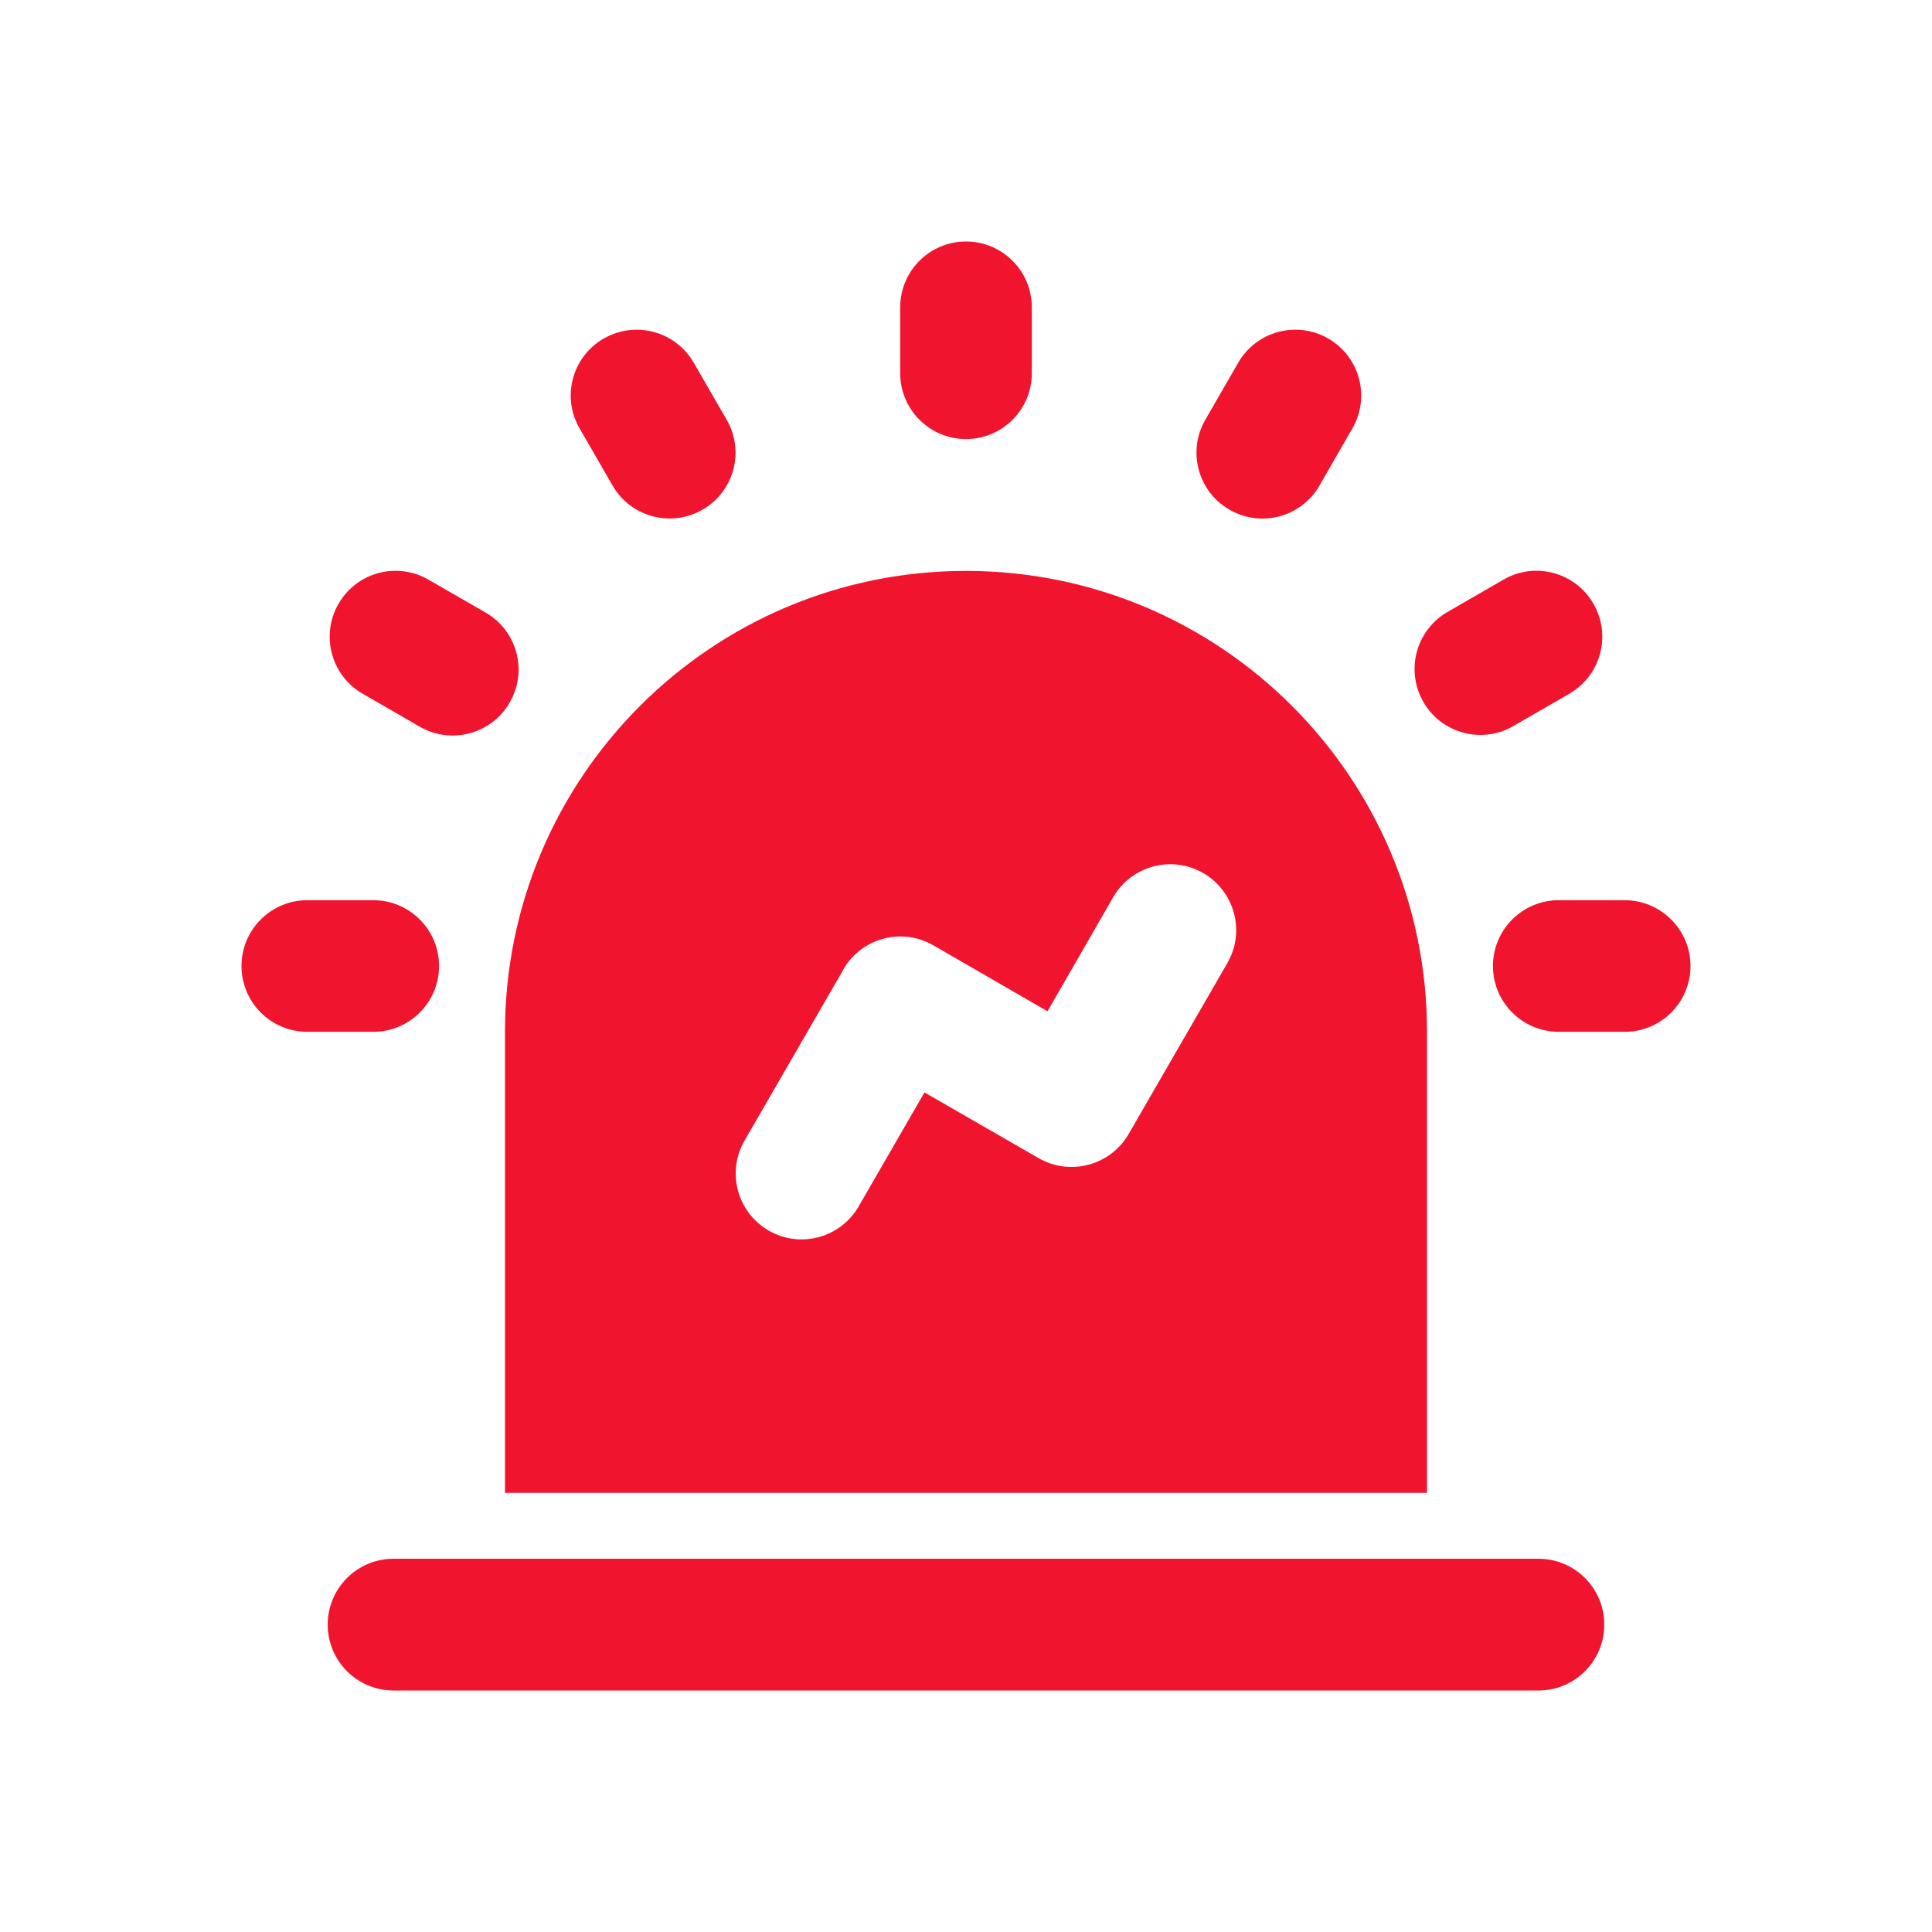 <?xml version="1.0" encoding="UTF-8"?>
<svg width="16px" height="16px" viewBox="0 0 16 16" version="1.1" xmlns="http://www.w3.org/2000/svg" xmlns:xlink="http://www.w3.org/1999/xlink">
    <title>Icon_Fault</title>
    <g id="家储V1.3" stroke="none" stroke-width="1" fill="none" fill-rule="evenodd">
        <g id="--Fault-Management-_Fault-List_Open" transform="translate(-897, -431)">
            <g id="表单备份-2" transform="translate(224, 408)">
                <g id="标题栏" transform="translate(24, 20)">
                    <g id="告警状态" transform="translate(625, 0)">
                        <g id="Icon_Fault" transform="translate(24, 3)">
                            <rect id="BG" x="0" y="0" width="16" height="16"></rect>
                            <g id="预警等级" transform="translate(2, 2)" fill="#F0142F" fill-rule="nonzero">
                                <path d="M7.346,7.393 L8.165,5.975 L8.165,5.975 C8.315,5.714 8.225,5.381 7.964,5.23 C7.703,5.08 7.37,5.169 7.219,5.43 L6.675,6.375 L5.73,5.829 L5.73,5.829 C5.469,5.678 5.136,5.767 4.985,6.027 C4.985,6.028 4.985,6.028 4.985,6.029 L4.166,7.446 L4.166,7.446 C4.015,7.707 4.105,8.04 4.366,8.191 C4.627,8.342 4.96,8.252 5.111,7.991 L5.656,7.047 L6.601,7.591 L6.601,7.591 C6.862,7.741 7.194,7.653 7.346,7.393 L7.346,7.393 Z M6,2.728 L6,2.728 C8.109,2.728 9.818,4.437 9.818,6.546 C9.818,6.546 9.818,6.546 9.818,6.546 L9.818,10.363 L2.182,10.363 L2.182,6.546 L2.182,6.546 C2.182,4.437 3.891,2.728 6,2.728 L6,2.728 Z M1.259,10.909 L10.741,10.909 L10.741,10.909 C11.042,10.909 11.286,11.153 11.286,11.454 C11.286,11.756 11.042,12 10.741,12 L1.259,12 L1.259,12 C0.958,12 0.714,11.756 0.714,11.454 C0.714,11.153 0.958,10.909 1.259,10.909 L1.259,10.909 Z M6,0 L6,0 C6.301,0 6.545,0.244 6.545,0.545 L6.545,1.091 L6.545,1.091 C6.545,1.392 6.301,1.636 6,1.636 C5.699,1.636 5.455,1.392 5.455,1.091 L5.455,0.545 L5.455,0.545 C5.455,0.244 5.699,0 6,0 C6,0 6,0 6,0 L6,0 Z M9,0.804 L9,0.804 C9.261,0.954 9.35,1.287 9.2,1.548 C9.2,1.548 9.2,1.549 9.199,1.549 L8.927,2.022 L8.927,2.022 C8.776,2.283 8.443,2.372 8.182,2.221 C7.921,2.071 7.831,1.737 7.982,1.476 L8.255,1.003 L8.255,1.003 C8.405,0.743 8.738,0.653 8.999,0.803 C8.999,0.804 9,0.804 9,0.804 L9,0.804 Z M11.196,3 L11.196,3 C11.347,3.26 11.258,3.593 10.998,3.744 C10.997,3.744 10.997,3.745 10.997,3.745 L10.524,4.018 L10.524,4.018 C10.26,4.164 9.928,4.068 9.783,3.805 C9.641,3.547 9.728,3.224 9.979,3.073 L10.45,2.801 L10.45,2.801 C10.71,2.649 11.044,2.738 11.195,2.998 C11.195,2.998 11.196,2.999 11.196,3 L11.196,3 Z M12,6 L12,6 C12,6.301 11.756,6.545 11.455,6.545 L10.909,6.545 L10.909,6.545 C10.608,6.545 10.364,6.301 10.364,6 C10.364,5.699 10.608,5.455 10.909,5.455 L11.454,5.455 C11.755,5.455 12,5.699 12,6 L12,6 Z M0,6 L0,6 C0,5.699 0.244,5.455 0.545,5.455 L1.091,5.455 L1.091,5.455 C1.392,5.455 1.636,5.699 1.636,6 C1.636,6.301 1.392,6.545 1.091,6.545 L0.545,6.545 L0.545,6.545 C0.244,6.545 0,6.301 0,6 C0,6 0,6 0,6 L0,6 Z M0.804,3 L0.804,3 C0.954,2.739 1.287,2.65 1.548,2.8 C1.548,2.8 1.549,2.8 1.549,2.801 L2.022,3.073 L2.022,3.073 C2.283,3.224 2.372,3.557 2.221,3.818 C2.071,4.079 1.737,4.169 1.476,4.018 L1.003,3.745 L1.003,3.745 C0.743,3.595 0.653,3.262 0.803,3.001 C0.804,3.001 0.804,3 0.804,3 L0.804,3 Z M3,0.804 L3,0.804 C3.26,0.653 3.593,0.742 3.744,1.002 C3.744,1.003 3.745,1.003 3.745,1.003 L4.018,1.476 L4.018,1.476 C4.169,1.737 4.079,2.071 3.818,2.221 C3.557,2.371 3.223,2.282 3.073,2.021 L2.801,1.55 L2.801,1.55 C2.649,1.29 2.737,0.957 2.997,0.805 C2.998,0.804 2.999,0.804 3,0.803 L3,0.804 Z" id="形状"></path>
                            </g>
                        </g>
                    </g>
                </g>
            </g>
        </g>
    </g>
</svg>